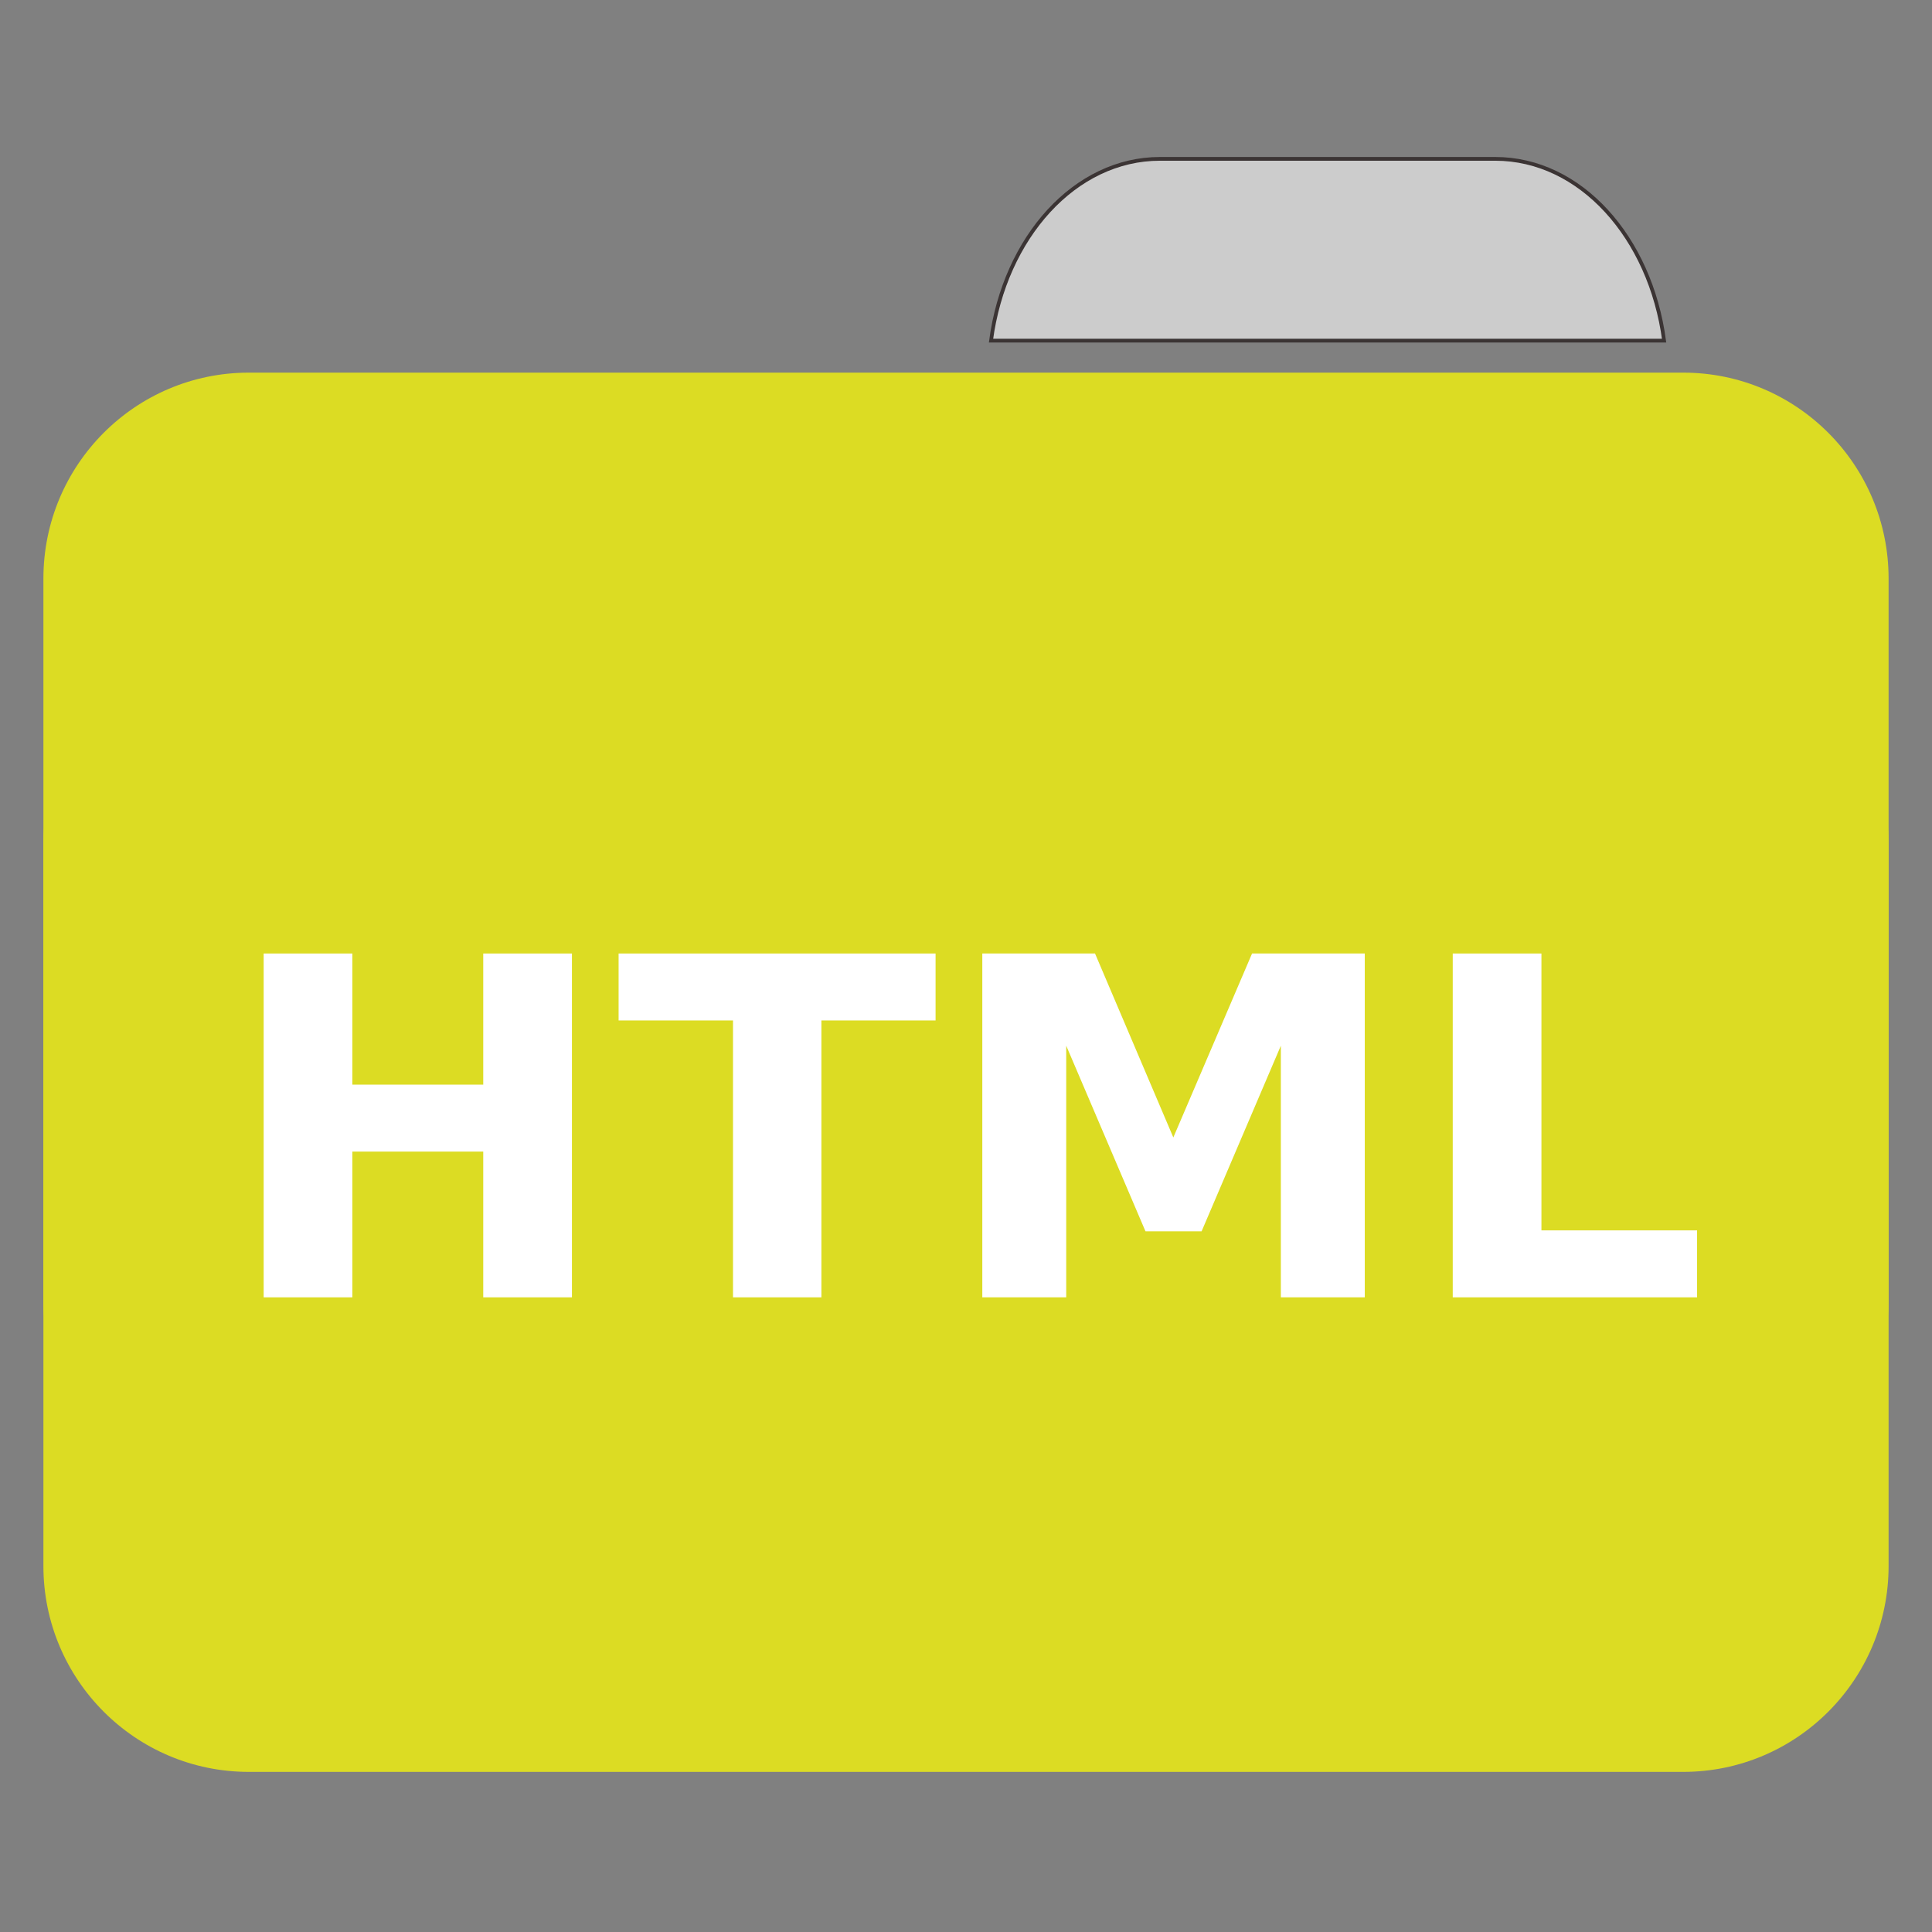 
<svg xmlns="http://www.w3.org/2000/svg" xmlns:xlink="http://www.w3.org/1999/xlink" width="32px" height="32px" viewBox="0 0 32 32" version="1.1">
<rect x="0" y="0" width="32" height="32" fill="#808080" stroke="none"/>
<g id="surface1">
<path style="fill-rule:nonzero;fill:rgb(80%,80%,80%);fill-opacity:1;stroke-width:1;stroke-linecap:butt;stroke-linejoin:miter;stroke:rgb(23.137%,20.392%,20.392%);stroke-opacity:1;stroke-miterlimit:4;" d="M 309.875 42.438 C 287.188 42.438 268.438 63.375 264.75 91 L 444.562 91 C 440.875 63.375 422.188 42.438 399.438 42.438 Z M 309.875 42.438 " transform="matrix(0.062,0,0,0.062,0,0)"/>
<path style=" stroke:none;fill-rule:nonzero;fill:#DCDC23;fill-opacity:1;" d="M 4.121 6.172 L 27.879 6.172 C 29.758 6.172 31.281 7.699 31.281 9.582 L 31.281 21.551 C 31.281 23.434 29.758 24.961 27.879 24.961 L 4.121 24.961 C 2.242 24.961 0.719 23.434 0.719 21.551 L 0.719 9.582 C 0.719 7.699 2.242 6.172 4.121 6.172 Z M 4.121 6.172 "/>
<path style=" stroke:none;fill-rule:nonzero;fill:#DCDC23;fill-opacity:1;" d="M 4.121 10.559 L 27.879 10.559 C 29.758 10.559 31.281 12.086 31.281 13.969 L 31.281 25.938 C 31.281 27.82 29.758 29.348 27.879 29.348 L 4.121 29.348 C 2.242 29.348 0.719 27.82 0.719 25.938 L 0.719 13.969 C 0.719 12.086 2.242 10.559 4.121 10.559 Z M 4.121 10.559 "/>
<path style=" stroke:none;fill-rule:nonzero;fill:rgb(100%,100%,100%);fill-opacity:1;" d="M 4.367 15.793 L 5.836 15.793 L 5.836 17.965 L 8.004 17.965 L 8.004 15.793 L 9.473 15.793 L 9.473 21.488 L 8.004 21.488 L 8.004 19.074 L 5.836 19.074 L 5.836 21.488 L 4.367 21.488 Z M 4.367 15.793 "/>
<path style=" stroke:none;fill-rule:nonzero;fill:rgb(100%,100%,100%);fill-opacity:1;" d="M 10.246 15.793 L 15.496 15.793 L 15.496 16.902 L 13.605 16.902 L 13.605 21.488 L 12.141 21.488 L 12.141 16.902 L 10.246 16.902 Z M 10.246 15.793 "/>
<path style=" stroke:none;fill-rule:nonzero;fill:rgb(100%,100%,100%);fill-opacity:1;" d="M 16.27 15.793 L 18.137 15.793 L 19.434 18.84 L 20.738 15.793 L 22.605 15.793 L 22.605 21.488 L 21.215 21.488 L 21.215 17.32 L 19.902 20.395 L 18.973 20.395 L 17.66 17.32 L 17.66 21.488 L 16.27 21.488 Z M 16.27 15.793 "/>
<path style=" stroke:none;fill-rule:nonzero;fill:rgb(100%,100%,100%);fill-opacity:1;" d="M 24.062 15.793 L 25.531 15.793 L 25.531 20.379 L 28.109 20.379 L 28.109 21.488 L 24.062 21.488 Z M 24.062 15.793 "/>
</g>
</svg>
